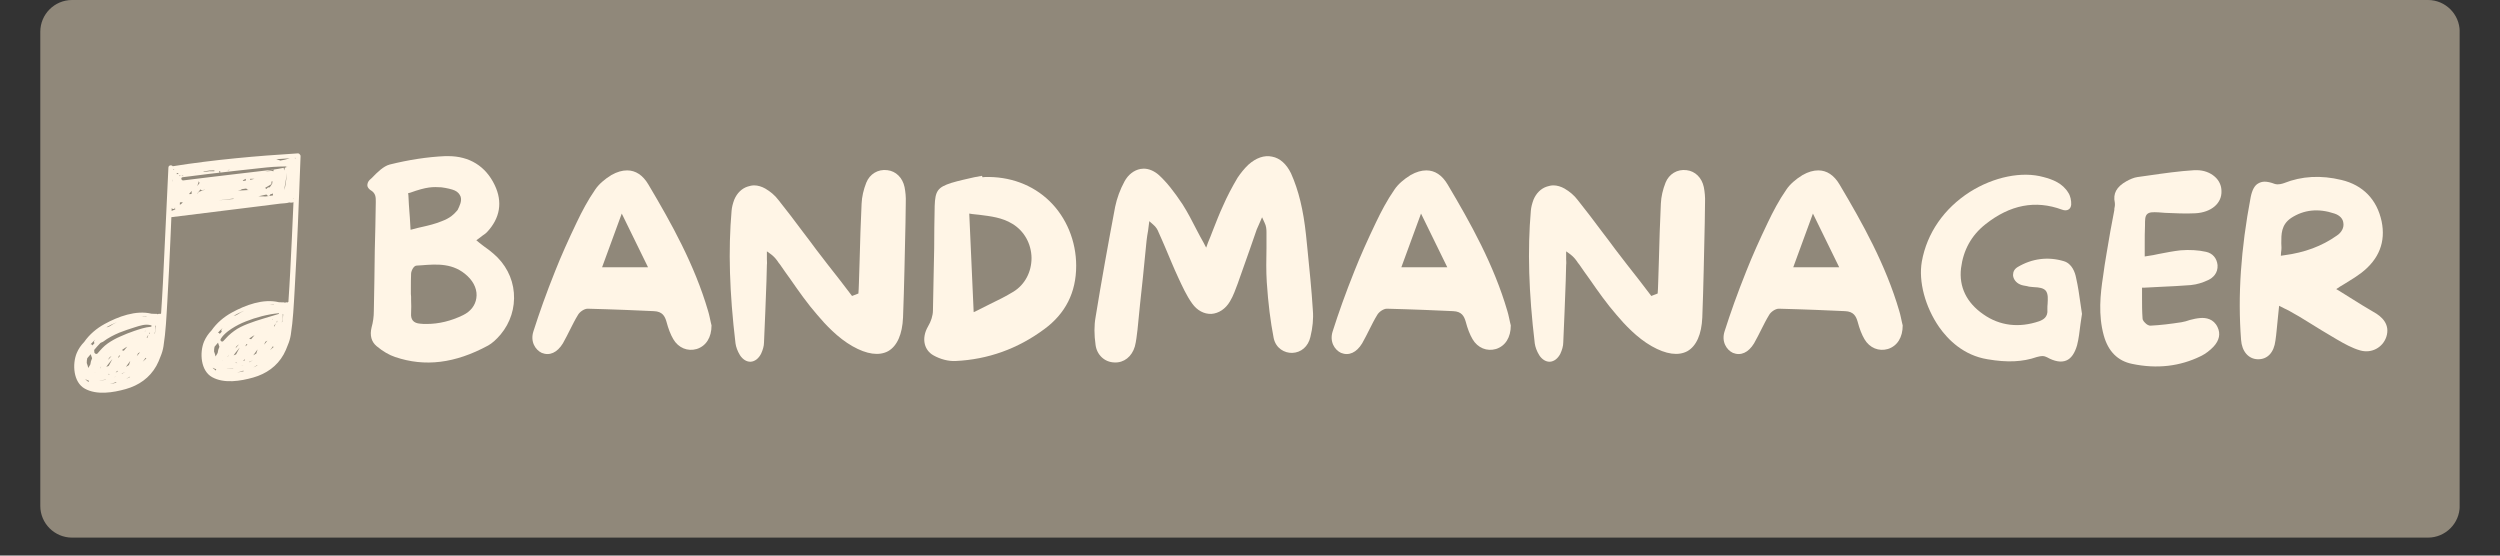 <svg xmlns="http://www.w3.org/2000/svg" xmlns:xlink="http://www.w3.org/1999/xlink" width="180" zoomAndPan="magnify" viewBox="0 0 135 30" height="40" preserveAspectRatio="xMidYMid meet" version="1.0"><rect x="0" y="0" width="135" height="30" fill="#333333" stroke="none"/><defs><g/><clipPath id="85627bd380"><path d="M 2.176 0 L 132.82 0 L 132.82 29.031 L 2.176 29.031 Z M 2.176 0 " clip-rule="nonzero"/></clipPath><clipPath id="a851e42677"><path d="M 131.109 29.031 L 3.891 29.031 C 2.945 29.031 2.176 28.262 2.176 27.32 L 2.176 1.715 C 2.176 0.77 2.945 0 3.891 0 L 131.109 0 C 132.055 0 132.824 0.77 132.824 1.715 L 132.824 27.32 C 132.824 28.262 132.055 29.031 131.109 29.031 Z M 131.109 29.031 " clip-rule="nonzero"/></clipPath><clipPath id="c9e86f4cb2"><path d="M 4 8.281 L 16.234 8.281 L 16.234 21.348 L 4 21.348 Z M 4 8.281 " clip-rule="nonzero"/></clipPath></defs><g clip-path="url(#85627bd380)"><g clip-path="url(#a851e42677)"><path fill="#90887a" d="M 2.176 0 L 132.824 0 L 132.824 29.031 L 2.176 29.031 Z M 2.176 0 " fill-opacity="1" fill-rule="nonzero"/></g></g><g clip-path="url(#c9e86f4cb2)"><path fill="#fff5e6" d="M 16.086 12.129 C 16.141 10.898 16.18 9.672 16.23 8.441 C 16.234 8.402 16.223 8.367 16.191 8.34 C 16.168 8.305 16.137 8.285 16.098 8.281 C 13.836 8.422 11.57 8.621 9.328 8.977 C 9.266 8.895 9.098 8.914 9.094 9.051 C 8.988 11.133 8.906 13.215 8.797 15.293 C 8.766 15.836 8.738 16.379 8.699 16.922 C 8.684 16.93 8.668 16.941 8.656 16.957 C 8.609 16.938 8.562 16.941 8.516 16.969 C 8.512 16.969 8.504 16.965 8.5 16.965 C 8.492 16.961 8.484 16.957 8.477 16.953 C 8.449 16.945 8.422 16.945 8.395 16.949 C 8.324 16.941 8.254 16.941 8.184 16.941 C 7.34 16.734 6.375 17.098 5.648 17.496 C 5.207 17.738 4.824 18.066 4.547 18.465 C 4.375 18.641 4.238 18.84 4.145 19.062 C 3.895 19.66 3.957 20.648 4.582 20.988 C 5.23 21.348 6.117 21.199 6.797 21.008 C 7.496 20.809 8.078 20.406 8.441 19.762 C 8.527 19.602 8.605 19.434 8.664 19.262 C 8.742 19.082 8.797 18.895 8.828 18.699 C 8.953 17.91 8.988 17.098 9.035 16.297 C 9.105 15.117 9.16 13.934 9.211 12.75 C 9.227 12.406 9.242 12.066 9.254 11.727 C 10.828 11.531 12.406 11.336 13.98 11.141 L 15.129 10.996 C 15.273 10.977 15.477 10.984 15.629 10.93 C 15.637 10.934 15.645 10.934 15.652 10.938 C 15.719 10.949 15.785 10.945 15.848 10.918 C 15.793 12.168 15.738 13.422 15.672 14.672 C 15.641 15.215 15.613 15.758 15.574 16.301 C 15.559 16.305 15.543 16.316 15.531 16.336 C 15.484 16.316 15.438 16.32 15.391 16.348 C 15.387 16.348 15.379 16.344 15.375 16.344 C 15.367 16.34 15.359 16.336 15.352 16.332 C 15.324 16.324 15.297 16.324 15.27 16.328 C 15.199 16.32 15.129 16.32 15.059 16.32 C 14.215 16.113 13.25 16.477 12.523 16.875 C 12.082 17.117 11.699 17.445 11.422 17.844 C 11.25 18.02 11.117 18.219 11.02 18.441 C 10.77 19.039 10.832 20.027 11.457 20.367 C 12.105 20.727 12.992 20.578 13.672 20.387 C 14.371 20.188 14.957 19.785 15.316 19.141 C 15.402 18.98 15.48 18.812 15.539 18.641 C 15.617 18.461 15.672 18.273 15.703 18.078 C 15.828 17.289 15.863 16.477 15.91 15.676 C 15.98 14.496 16.035 13.312 16.086 12.129 Z M 7.91 17.07 C 7.91 17.074 7.91 17.082 7.914 17.086 C 7.82 17.078 7.727 17.078 7.633 17.078 C 7.723 17.07 7.816 17.07 7.91 17.07 Z M 6.316 17.395 C 6.18 17.461 6.047 17.535 5.918 17.621 C 5.887 17.633 5.852 17.648 5.82 17.664 C 5.797 17.66 5.773 17.664 5.75 17.672 C 5.73 17.684 5.711 17.695 5.688 17.703 C 5.891 17.586 6.102 17.484 6.316 17.395 Z M 5.148 18.332 C 5.133 18.352 5.121 18.371 5.105 18.391 C 5.066 18.434 5.066 18.48 5.102 18.527 C 5.062 18.57 5.027 18.613 4.988 18.656 L 4.988 18.652 C 4.973 18.609 4.941 18.586 4.891 18.59 C 4.973 18.5 5.059 18.414 5.148 18.332 Z M 4.785 20.633 C 4.773 20.621 4.758 20.613 4.746 20.602 C 4.699 20.57 4.656 20.531 4.613 20.492 C 4.617 20.488 4.617 20.484 4.621 20.484 C 4.621 20.484 4.621 20.48 4.621 20.48 C 4.68 20.516 4.738 20.543 4.801 20.559 C 4.793 20.582 4.785 20.605 4.785 20.633 Z M 4.879 19.68 C 4.84 19.742 4.801 19.809 4.766 19.871 C 4.746 19.781 4.719 19.691 4.684 19.602 C 4.684 19.516 4.691 19.426 4.711 19.344 C 4.773 19.27 4.836 19.199 4.898 19.125 C 4.922 19.199 4.949 19.273 4.973 19.348 C 4.922 19.453 4.891 19.562 4.879 19.68 Z M 5.109 20.105 C 5.109 20.105 5.109 20.105 5.105 20.105 C 5.117 20.105 5.125 20.105 5.137 20.105 C 5.137 20.109 5.137 20.109 5.137 20.113 C 5.129 20.113 5.117 20.109 5.109 20.105 Z M 5.375 20.543 C 5.375 20.543 5.375 20.543 5.375 20.539 C 5.488 20.531 5.602 20.52 5.715 20.496 C 5.715 20.5 5.719 20.504 5.719 20.508 C 5.605 20.527 5.488 20.543 5.375 20.543 Z M 5.422 19.883 C 5.434 19.848 5.445 19.809 5.461 19.77 C 5.453 19.809 5.445 19.844 5.438 19.883 Z M 5.863 18.875 C 5.867 18.871 5.867 18.863 5.871 18.859 C 5.875 18.855 5.879 18.855 5.879 18.852 C 5.875 18.859 5.867 18.867 5.863 18.875 Z M 5.887 19.332 L 5.887 19.328 C 5.926 19.297 5.965 19.262 6.004 19.23 C 6.008 19.234 6.008 19.238 6.008 19.242 C 5.961 19.293 5.914 19.348 5.867 19.402 C 5.859 19.414 5.848 19.422 5.84 19.434 C 5.855 19.398 5.867 19.367 5.887 19.332 Z M 5.895 19.602 C 5.953 19.527 6.012 19.457 6.07 19.387 C 6.012 19.504 5.949 19.617 5.887 19.73 L 5.871 19.758 C 5.828 19.777 5.785 19.797 5.738 19.812 C 5.793 19.738 5.844 19.66 5.895 19.602 Z M 5.93 20.238 C 5.902 20.215 5.871 20.211 5.836 20.219 C 5.852 20.207 5.863 20.195 5.875 20.184 C 5.891 20.207 5.91 20.223 5.934 20.234 Z M 6.121 20.703 C 6.059 20.715 5.996 20.727 5.93 20.738 C 6.043 20.711 6.148 20.676 6.258 20.637 C 6.266 20.648 6.281 20.656 6.293 20.664 C 6.238 20.68 6.18 20.691 6.121 20.703 Z M 6.152 20.379 C 6.191 20.355 6.23 20.34 6.273 20.328 C 6.234 20.348 6.195 20.363 6.152 20.379 Z M 6.359 20.02 C 6.344 20.039 6.34 20.062 6.34 20.086 C 6.309 20.09 6.273 20.098 6.242 20.105 C 6.281 20.074 6.324 20.043 6.363 20.012 Z M 6.402 19.32 C 6.395 19.312 6.387 19.305 6.383 19.297 C 6.398 19.266 6.414 19.234 6.43 19.203 L 6.488 19.199 C 6.457 19.238 6.43 19.277 6.402 19.32 Z M 6.582 20.184 C 6.578 20.18 6.578 20.172 6.578 20.164 C 6.648 20.141 6.715 20.109 6.781 20.078 C 6.715 20.113 6.648 20.152 6.582 20.184 Z M 6.578 18.906 C 6.637 18.863 6.699 18.82 6.762 18.781 C 6.797 18.762 6.832 18.738 6.871 18.719 C 6.805 18.793 6.746 18.867 6.684 18.941 C 6.648 18.93 6.613 18.918 6.578 18.906 Z M 7.035 19.488 C 7.012 19.562 6.988 19.637 6.965 19.711 C 6.914 19.746 6.859 19.781 6.801 19.809 Z M 6.809 20.461 C 6.871 20.426 6.934 20.387 6.996 20.348 C 7.008 20.352 7.02 20.355 7.031 20.355 C 6.957 20.391 6.883 20.426 6.809 20.461 Z M 7.172 18.297 C 7.168 18.297 7.164 18.301 7.16 18.301 L 7.176 18.285 C 7.176 18.289 7.176 18.293 7.172 18.297 Z M 7.309 17.961 Z M 7.387 19.234 C 7.406 19.184 7.43 19.129 7.453 19.078 C 7.488 19.055 7.527 19.035 7.566 19.016 C 7.508 19.09 7.445 19.16 7.387 19.234 Z M 7.867 19.387 C 7.816 19.438 7.762 19.484 7.707 19.531 C 7.762 19.465 7.812 19.395 7.859 19.32 C 7.871 19.336 7.887 19.352 7.902 19.363 C 7.891 19.367 7.879 19.375 7.867 19.387 Z M 7.832 17.898 C 7.828 17.895 7.82 17.895 7.816 17.895 C 7.836 17.875 7.852 17.855 7.871 17.836 C 7.859 17.859 7.844 17.879 7.832 17.898 Z M 7.832 18.551 L 7.832 18.555 L 7.828 18.555 Z M 7.949 18.258 C 7.941 18.246 7.934 18.23 7.922 18.223 C 7.953 18.172 7.98 18.121 8.016 18.074 C 7.996 18.137 7.973 18.195 7.949 18.258 Z M 8.086 18.031 C 8.074 18.02 8.062 18.02 8.047 18.023 C 8.066 17.992 8.082 17.965 8.102 17.938 C 8.098 17.969 8.094 18 8.086 18.031 Z M 8.145 17.645 C 7.828 17.672 7.535 17.777 7.238 17.875 C 6.988 17.961 6.738 18.059 6.5 18.168 C 6.262 18.27 6.035 18.395 5.82 18.543 C 5.605 18.695 5.438 18.883 5.27 19.082 C 5.191 19.172 5.051 19.051 5.098 18.953 C 5.09 18.938 5.086 18.922 5.078 18.906 C 5.191 18.773 5.305 18.641 5.426 18.516 C 5.473 18.492 5.52 18.473 5.566 18.453 C 5.836 18.246 6.152 18.086 6.449 17.961 C 6.715 17.852 6.992 17.766 7.27 17.676 C 7.559 17.586 7.855 17.477 8.16 17.566 C 8.207 17.578 8.188 17.645 8.145 17.645 Z M 8.367 17.996 C 8.359 18.008 8.352 18.02 8.344 18.031 C 8.344 18.02 8.348 18.012 8.348 18 C 8.391 17.867 8.402 17.73 8.391 17.594 C 8.395 17.586 8.395 17.578 8.398 17.57 C 8.402 17.586 8.41 17.598 8.422 17.602 C 8.41 17.734 8.391 17.863 8.367 17.996 Z M 12.426 9.172 L 12.328 9.195 C 12.312 9.191 12.293 9.188 12.277 9.18 C 12.328 9.176 12.375 9.176 12.426 9.172 Z M 11.84 9.23 C 11.867 9.254 11.898 9.273 11.926 9.293 L 11.828 9.316 C 11.832 9.289 11.836 9.258 11.84 9.23 Z M 11.32 9.207 C 11.406 9.203 11.492 9.203 11.578 9.199 C 11.578 9.215 11.574 9.234 11.574 9.25 C 11.5 9.246 11.426 9.246 11.355 9.25 C 11.316 9.238 11.281 9.242 11.246 9.258 C 11.176 9.266 11.105 9.273 11.035 9.281 C 11.012 9.277 10.984 9.27 10.961 9.266 C 11.082 9.246 11.203 9.227 11.32 9.207 Z M 10.582 9.332 C 10.582 9.336 10.578 9.336 10.574 9.34 C 10.559 9.34 10.543 9.34 10.527 9.344 Z M 9.324 9.836 C 9.328 9.789 9.328 9.742 9.332 9.695 C 9.336 9.707 9.336 9.715 9.34 9.723 C 9.336 9.762 9.332 9.801 9.324 9.84 Z M 9.352 9.148 C 9.352 9.141 9.355 9.137 9.355 9.133 C 9.375 9.129 9.395 9.129 9.414 9.129 C 9.402 9.137 9.395 9.145 9.387 9.152 C 9.383 9.156 9.379 9.16 9.375 9.164 C 9.371 9.16 9.363 9.152 9.352 9.148 Z M 9.27 11.387 C 9.27 11.387 9.266 11.387 9.266 11.387 C 9.27 11.336 9.27 11.281 9.273 11.23 C 9.309 11.312 9.449 11.312 9.449 11.203 C 9.449 11.199 9.453 11.195 9.453 11.191 C 9.453 11.211 9.453 11.227 9.453 11.246 C 9.453 11.266 9.457 11.285 9.469 11.305 Z M 9.547 9.406 C 9.547 9.402 9.543 9.398 9.543 9.395 C 9.543 9.375 9.543 9.355 9.551 9.336 C 9.566 9.348 9.586 9.352 9.605 9.352 C 9.613 9.352 9.621 9.352 9.629 9.352 L 9.629 9.355 C 9.629 9.363 9.629 9.367 9.625 9.375 C 9.625 9.383 9.625 9.395 9.629 9.402 C 9.602 9.395 9.574 9.395 9.547 9.406 Z M 9.695 9.48 C 9.691 9.473 9.691 9.465 9.688 9.457 C 9.719 9.477 9.75 9.484 9.785 9.477 L 9.836 9.469 C 9.844 9.477 9.852 9.48 9.863 9.484 C 9.875 9.488 9.887 9.488 9.898 9.492 C 9.895 9.5 9.891 9.512 9.887 9.52 C 9.824 9.461 9.762 9.457 9.699 9.516 C 9.695 9.504 9.695 9.492 9.695 9.48 Z M 9.711 11.062 C 9.711 11.02 9.711 10.973 9.715 10.93 C 9.738 10.926 9.766 10.922 9.793 10.922 C 9.82 10.918 9.848 10.922 9.875 10.926 C 9.828 10.98 9.773 11.027 9.711 11.062 Z M 10.238 10.48 C 10.227 10.48 10.219 10.48 10.207 10.477 C 10.207 10.477 10.211 10.473 10.211 10.473 C 10.258 10.418 10.305 10.363 10.352 10.309 C 10.348 10.363 10.344 10.418 10.344 10.473 C 10.309 10.477 10.273 10.48 10.238 10.484 Z M 10.723 9.797 C 10.727 9.797 10.73 9.797 10.734 9.797 C 10.742 9.824 10.758 9.852 10.781 9.875 C 10.738 9.934 10.695 9.988 10.652 10.047 C 10.668 9.984 10.688 9.926 10.715 9.863 C 10.723 9.844 10.727 9.82 10.723 9.797 Z M 11.07 10.238 L 10.781 10.344 C 10.73 10.359 10.699 10.395 10.688 10.441 L 10.656 10.445 C 10.715 10.371 10.773 10.297 10.828 10.223 C 10.855 10.27 10.895 10.285 10.945 10.27 L 11.074 10.23 Z M 12.605 10.746 C 12.336 10.77 12.062 10.797 11.793 10.82 L 12.27 10.762 L 12.621 10.719 C 12.613 10.727 12.609 10.738 12.605 10.746 Z M 12.863 10.289 C 12.906 10.277 12.949 10.27 12.988 10.258 C 13.016 10.25 13.039 10.234 13.059 10.215 L 13.297 10.18 C 13.305 10.195 13.316 10.207 13.328 10.215 C 13.355 10.242 13.391 10.254 13.426 10.262 C 13.238 10.27 13.051 10.281 12.863 10.293 Z M 13.117 9.77 C 13.117 9.758 13.117 9.75 13.117 9.738 C 13.168 9.715 13.215 9.688 13.262 9.66 L 13.277 9.66 C 13.277 9.68 13.273 9.695 13.273 9.711 C 13.273 9.727 13.27 9.738 13.27 9.754 C 13.219 9.758 13.168 9.766 13.117 9.77 Z M 13.594 10.254 L 13.582 10.254 L 13.598 10.254 Z M 13.504 9.715 C 13.508 9.703 13.508 9.691 13.512 9.68 C 13.512 9.672 13.512 9.664 13.512 9.656 C 13.586 9.656 13.664 9.656 13.738 9.656 C 13.66 9.676 13.582 9.695 13.504 9.715 Z M 14.699 10.559 C 14.582 10.574 14.469 10.594 14.355 10.609 C 14.223 10.609 14.09 10.605 13.953 10.602 C 14.082 10.574 14.207 10.543 14.332 10.516 L 14.387 10.508 C 14.395 10.516 14.402 10.52 14.41 10.52 C 14.414 10.527 14.422 10.535 14.43 10.547 C 14.488 10.625 14.594 10.562 14.605 10.484 L 14.664 10.477 C 14.691 10.473 14.715 10.461 14.734 10.438 C 14.738 10.477 14.738 10.512 14.742 10.551 C 14.727 10.555 14.711 10.555 14.699 10.559 Z M 14.762 9.227 C 14.762 9.238 14.762 9.246 14.758 9.258 C 14.738 9.238 14.711 9.23 14.68 9.23 L 14.32 9.258 C 14.477 9.227 14.633 9.195 14.793 9.164 C 14.777 9.18 14.766 9.203 14.762 9.227 Z M 14.719 10.242 C 14.719 10.242 14.719 10.242 14.715 10.238 C 14.719 10.238 14.719 10.234 14.719 10.234 C 14.719 10.238 14.719 10.242 14.719 10.242 Z M 14.652 9.82 C 14.672 9.809 14.691 9.793 14.711 9.777 C 14.707 9.82 14.707 9.863 14.703 9.906 C 14.66 9.98 14.613 10.051 14.562 10.117 C 14.488 10.105 14.438 10.129 14.402 10.195 L 14.383 10.199 C 14.359 10.18 14.336 10.164 14.312 10.148 C 14.402 10.094 14.496 10.039 14.59 9.984 C 14.66 9.949 14.68 9.895 14.652 9.82 Z M 14.73 9.164 C 14.512 9.195 14.289 9.219 14.066 9.242 C 13.605 9.297 13.141 9.352 12.676 9.406 C 11.75 9.512 10.824 9.629 9.898 9.742 C 9.785 9.754 9.746 9.586 9.859 9.57 C 10.793 9.445 11.734 9.336 12.672 9.23 C 13.145 9.176 13.621 9.125 14.094 9.074 C 14.312 9.051 14.531 9.027 14.75 9.012 C 14.98 8.992 15.211 8.996 15.441 8.988 C 15.473 8.984 15.477 9.031 15.449 9.039 C 15.426 9.043 15.402 9.047 15.383 9.051 C 15.371 9.102 15.359 9.152 15.344 9.207 C 15.34 9.156 15.332 9.109 15.32 9.062 C 15.125 9.098 14.93 9.141 14.73 9.164 Z M 15.461 9.66 C 15.434 9.828 15.422 10.074 15.344 10.262 C 15.398 9.953 15.449 9.645 15.5 9.332 C 15.488 9.445 15.477 9.555 15.461 9.664 Z M 15.527 9.023 C 15.523 9.016 15.52 9.012 15.512 9.008 L 15.527 9.004 C 15.527 9.012 15.527 9.016 15.527 9.023 Z M 15.129 8.672 C 15.121 8.664 15.109 8.66 15.102 8.656 C 15.039 8.633 14.977 8.613 14.914 8.598 C 15.16 8.578 15.406 8.562 15.652 8.547 C 15.48 8.602 15.309 8.645 15.129 8.672 Z M 15.914 8.527 C 15.926 8.527 15.941 8.527 15.953 8.523 C 15.953 8.543 15.949 8.562 15.945 8.578 C 15.941 8.559 15.93 8.543 15.914 8.527 Z M 15.84 10.738 C 15.844 10.73 15.848 10.723 15.852 10.715 C 15.855 10.703 15.855 10.691 15.859 10.68 C 15.859 10.699 15.859 10.719 15.859 10.734 Z M 14.785 16.449 C 14.785 16.453 14.785 16.457 14.789 16.465 C 14.695 16.457 14.602 16.453 14.508 16.457 C 14.598 16.449 14.691 16.449 14.785 16.449 Z M 13.191 16.773 C 13.055 16.84 12.922 16.914 12.793 17 C 12.762 17.012 12.727 17.027 12.695 17.043 C 12.672 17.039 12.648 17.043 12.625 17.051 C 12.605 17.062 12.586 17.07 12.562 17.082 C 12.766 16.965 12.977 16.863 13.191 16.773 Z M 12.023 17.711 C 12.008 17.73 11.996 17.75 11.98 17.77 C 11.941 17.812 11.941 17.859 11.977 17.906 C 11.938 17.949 11.902 17.992 11.863 18.035 L 11.863 18.031 C 11.848 17.988 11.816 17.965 11.766 17.969 C 11.848 17.879 11.934 17.793 12.023 17.711 Z M 11.66 20.012 C 11.648 20 11.633 19.992 11.621 19.98 C 11.574 19.949 11.531 19.91 11.488 19.871 C 11.492 19.867 11.492 19.863 11.496 19.863 C 11.496 19.863 11.496 19.859 11.496 19.859 C 11.555 19.895 11.613 19.922 11.676 19.938 C 11.668 19.961 11.66 19.984 11.66 20.012 Z M 11.754 19.059 C 11.715 19.121 11.676 19.188 11.641 19.25 C 11.621 19.16 11.594 19.066 11.559 18.98 C 11.559 18.891 11.566 18.805 11.586 18.723 C 11.648 18.648 11.711 18.574 11.773 18.504 C 11.797 18.578 11.824 18.652 11.848 18.727 C 11.797 18.832 11.766 18.941 11.754 19.059 Z M 11.984 19.484 C 11.984 19.484 11.984 19.484 11.98 19.484 C 11.992 19.484 12 19.484 12.012 19.484 C 12.012 19.488 12.012 19.488 12.012 19.492 C 12.004 19.492 11.992 19.488 11.984 19.484 Z M 12.25 19.922 C 12.25 19.922 12.25 19.918 12.25 19.918 C 12.363 19.91 12.477 19.898 12.59 19.875 C 12.59 19.879 12.594 19.883 12.594 19.887 C 12.48 19.906 12.363 19.922 12.25 19.922 Z M 12.297 19.262 C 12.309 19.223 12.32 19.188 12.336 19.148 C 12.328 19.188 12.32 19.223 12.312 19.262 C 12.309 19.262 12.305 19.262 12.297 19.262 Z M 12.738 18.254 C 12.742 18.25 12.742 18.242 12.746 18.238 C 12.75 18.234 12.754 18.234 12.754 18.23 C 12.75 18.238 12.742 18.246 12.738 18.254 Z M 12.762 18.711 L 12.762 18.707 C 12.801 18.676 12.84 18.641 12.879 18.609 C 12.883 18.613 12.883 18.617 12.883 18.621 C 12.836 18.672 12.789 18.727 12.742 18.781 C 12.734 18.793 12.723 18.801 12.715 18.812 C 12.73 18.777 12.742 18.746 12.762 18.711 Z M 12.77 18.98 C 12.828 18.906 12.887 18.836 12.945 18.766 C 12.887 18.883 12.824 18.996 12.762 19.109 L 12.746 19.137 C 12.703 19.156 12.66 19.176 12.613 19.191 C 12.668 19.113 12.719 19.039 12.77 18.98 Z M 12.805 19.617 C 12.777 19.594 12.746 19.586 12.711 19.598 C 12.727 19.586 12.738 19.574 12.75 19.562 C 12.766 19.586 12.785 19.602 12.809 19.613 Z M 12.996 20.082 C 12.934 20.094 12.871 20.105 12.805 20.117 C 12.918 20.09 13.023 20.055 13.133 20.016 C 13.141 20.027 13.156 20.035 13.168 20.043 C 13.113 20.059 13.055 20.07 12.996 20.082 Z M 13.027 19.758 C 13.066 19.734 13.105 19.719 13.148 19.707 C 13.109 19.727 13.07 19.742 13.027 19.758 Z M 13.234 19.398 C 13.223 19.418 13.215 19.441 13.215 19.465 C 13.184 19.469 13.148 19.477 13.117 19.484 C 13.156 19.453 13.199 19.422 13.238 19.391 C 13.238 19.395 13.238 19.395 13.234 19.398 Z M 13.277 18.699 C 13.27 18.691 13.262 18.684 13.258 18.676 C 13.273 18.645 13.289 18.613 13.305 18.582 L 13.363 18.578 C 13.332 18.617 13.305 18.656 13.277 18.699 Z M 13.457 19.562 C 13.457 19.559 13.453 19.551 13.453 19.543 C 13.523 19.516 13.59 19.488 13.656 19.457 C 13.59 19.492 13.523 19.527 13.457 19.562 Z M 13.453 18.285 C 13.512 18.242 13.574 18.199 13.637 18.16 C 13.672 18.137 13.707 18.117 13.746 18.098 C 13.684 18.172 13.621 18.246 13.559 18.32 C 13.523 18.309 13.488 18.297 13.453 18.285 Z M 13.91 18.867 C 13.887 18.941 13.863 19.016 13.84 19.09 C 13.789 19.125 13.734 19.156 13.676 19.188 Z M 13.684 19.84 C 13.746 19.805 13.809 19.766 13.871 19.727 C 13.883 19.73 13.895 19.73 13.906 19.734 C 13.832 19.77 13.758 19.805 13.684 19.84 Z M 14.047 17.676 C 14.043 17.676 14.039 17.676 14.035 17.68 L 14.055 17.664 C 14.051 17.668 14.051 17.672 14.047 17.676 Z M 14.184 17.34 Z M 14.262 18.613 C 14.281 18.562 14.305 18.508 14.328 18.457 C 14.363 18.434 14.402 18.414 14.441 18.395 C 14.383 18.469 14.32 18.539 14.262 18.613 Z M 14.742 18.766 C 14.691 18.816 14.637 18.863 14.582 18.91 C 14.637 18.844 14.688 18.773 14.734 18.699 C 14.746 18.715 14.762 18.73 14.777 18.742 C 14.766 18.746 14.754 18.754 14.742 18.766 Z M 14.707 17.277 C 14.703 17.273 14.695 17.273 14.691 17.273 C 14.711 17.254 14.727 17.234 14.746 17.215 C 14.734 17.238 14.719 17.258 14.707 17.277 Z M 14.707 17.926 L 14.707 17.93 L 14.703 17.934 Z M 14.824 17.637 C 14.816 17.625 14.809 17.609 14.797 17.602 C 14.828 17.551 14.859 17.5 14.891 17.453 C 14.871 17.512 14.848 17.574 14.824 17.637 Z M 14.961 17.41 C 14.949 17.398 14.938 17.395 14.922 17.402 C 14.941 17.371 14.957 17.344 14.977 17.312 C 14.973 17.344 14.969 17.379 14.961 17.406 Z M 15.051 16.953 C 14.492 17.133 13.926 17.273 13.379 17.488 C 13.125 17.59 12.867 17.703 12.645 17.871 C 12.535 17.949 12.434 18.035 12.332 18.129 C 12.234 18.219 12.152 18.332 12.055 18.422 C 12.043 18.426 12.035 18.434 12.023 18.438 C 12.02 18.441 12.016 18.449 12.012 18.453 C 12.012 18.449 12.012 18.445 12.008 18.441 C 11.973 18.449 11.941 18.434 11.922 18.402 C 11.898 18.371 11.898 18.336 11.918 18.305 C 12.004 18.156 12.148 18.016 12.293 17.902 C 12.297 17.898 12.297 17.895 12.301 17.895 L 12.305 17.891 C 12.371 17.84 12.438 17.793 12.5 17.754 C 12.746 17.594 13.004 17.461 13.277 17.355 C 13.836 17.133 14.445 16.973 15.043 16.914 C 15.055 16.91 15.062 16.914 15.066 16.93 C 15.07 16.941 15.062 16.953 15.051 16.953 Z M 15.242 17.375 C 15.234 17.387 15.227 17.398 15.219 17.41 C 15.219 17.398 15.223 17.387 15.223 17.379 C 15.266 17.246 15.277 17.109 15.266 16.973 C 15.27 16.965 15.27 16.957 15.273 16.949 C 15.277 16.965 15.285 16.977 15.297 16.98 C 15.285 17.113 15.266 17.242 15.242 17.375 Z M 15.242 17.375 " fill-opacity="1" fill-rule="nonzero"/></g><g fill="#fff5e6" fill-opacity="1"><g transform="translate(19.351, 19.572)"><g><path d="M 8.398 -3.762 C 8.332 -4.582 7.934 -5.336 7.285 -5.883 C 7.141 -6.012 6.992 -6.121 6.809 -6.25 C 6.715 -6.316 6.621 -6.398 6.516 -6.477 L 6.371 -6.598 L 6.516 -6.703 C 6.582 -6.754 6.637 -6.793 6.688 -6.836 C 6.793 -6.902 6.875 -6.969 6.941 -7.031 C 7.656 -7.789 7.801 -8.664 7.363 -9.578 C 6.875 -10.598 6 -11.141 4.848 -11.141 C 4.793 -11.141 4.742 -11.141 4.688 -11.141 C 3.723 -11.098 2.715 -10.941 1.695 -10.688 C 1.352 -10.598 1.02 -10.266 0.727 -9.961 L 0.609 -9.855 C 0.516 -9.762 0.477 -9.641 0.488 -9.535 C 0.504 -9.457 0.555 -9.379 0.648 -9.312 C 0.953 -9.141 0.941 -8.902 0.941 -8.688 L 0.941 -8.637 C 0.926 -7.773 0.914 -6.902 0.887 -6.039 C 0.875 -4.953 0.859 -3.867 0.836 -2.781 C 0.836 -2.465 0.793 -2.172 0.715 -1.895 C 0.609 -1.457 0.703 -1.113 0.992 -0.875 C 1.324 -0.598 1.668 -0.398 1.988 -0.293 C 3.59 0.25 5.219 0.055 7.008 -0.914 C 7.219 -1.031 7.445 -1.23 7.684 -1.512 C 8.211 -2.145 8.465 -2.941 8.398 -3.762 Z M 2.809 -7.336 C 2.793 -7.723 2.77 -7.945 2.754 -8.172 C 2.742 -8.398 2.715 -8.637 2.703 -9.02 L 2.688 -9.141 L 2.793 -9.164 C 3.707 -9.496 4.027 -9.484 4.488 -9.457 C 4.781 -9.418 5.059 -9.352 5.207 -9.285 C 5.379 -9.207 5.469 -9.086 5.523 -8.953 C 5.602 -8.703 5.457 -8.438 5.363 -8.238 L 5.297 -8.16 C 5.164 -8.012 4.98 -7.801 4.477 -7.617 C 4.145 -7.484 3.816 -7.402 3.469 -7.324 C 3.312 -7.285 3.152 -7.258 2.992 -7.207 L 2.82 -7.164 Z M 6.371 -3.469 C 6.316 -3.086 6.066 -2.754 5.656 -2.555 C 5.008 -2.238 4.344 -2.078 3.684 -2.078 C 3.562 -2.078 3.457 -2.078 3.336 -2.094 C 2.98 -2.121 2.82 -2.305 2.848 -2.664 C 2.859 -2.902 2.859 -3.141 2.848 -3.379 C 2.848 -3.445 2.848 -3.496 2.848 -3.551 L 2.836 -3.695 L 2.836 -4 C 2.836 -4.266 2.836 -4.531 2.848 -4.793 C 2.848 -4.914 2.969 -5.219 3.141 -5.23 L 3.402 -5.246 C 4.25 -5.312 5.141 -5.379 5.895 -4.664 C 6.266 -4.316 6.438 -3.879 6.371 -3.469 Z M 6.371 -3.469 "/></g></g></g><g fill="#fff5e6" fill-opacity="1"><g transform="translate(28.263, 19.572)"><g><path d="M 10.121 -2.16 C 10.078 -2.344 10.039 -2.57 9.973 -2.781 C 9.246 -5.273 7.988 -7.523 6.754 -9.602 C 6.449 -10.121 6.055 -10.371 5.602 -10.371 C 5.336 -10.371 5.059 -10.293 4.754 -10.121 C 4.383 -9.895 4.066 -9.617 3.879 -9.336 C 3.484 -8.77 3.152 -8.133 2.887 -7.578 C 2.41 -6.582 2.039 -5.75 1.723 -4.953 C 1.23 -3.723 0.859 -2.676 0.543 -1.684 C 0.359 -1.125 0.648 -0.676 0.992 -0.516 C 1.418 -0.344 1.828 -0.531 2.133 -1.031 C 2.277 -1.285 2.41 -1.551 2.543 -1.816 C 2.664 -2.055 2.793 -2.316 2.941 -2.555 C 3.031 -2.727 3.285 -2.902 3.469 -2.902 C 4.16 -2.887 4.848 -2.859 5.523 -2.836 C 6.027 -2.809 6.543 -2.793 7.047 -2.77 C 7.512 -2.754 7.641 -2.488 7.723 -2.211 C 7.828 -1.816 7.945 -1.512 8.094 -1.258 C 8.371 -0.781 8.875 -0.582 9.363 -0.727 C 9.867 -0.887 10.16 -1.352 10.16 -2 C 10.145 -2.055 10.133 -2.105 10.121 -2.16 Z M 4.25 -5.141 L 5.312 -8.039 L 6.73 -5.141 Z M 4.25 -5.141 "/></g></g></g><g fill="#fff5e6" fill-opacity="1"><g transform="translate(38.924, 19.572)"><g><path d="M 9.922 -9.469 C 9.816 -9.973 9.457 -10.332 8.992 -10.383 C 8.488 -10.449 8.039 -10.172 7.855 -9.707 C 7.707 -9.336 7.617 -8.941 7.602 -8.57 C 7.551 -7.551 7.523 -6.516 7.496 -5.512 C 7.484 -5.098 7.469 -4.688 7.457 -4.277 C 7.457 -4.172 7.445 -4.066 7.445 -3.961 L 7.43 -3.723 L 7.086 -3.59 L 6.438 -4.438 C 6 -4.992 5.578 -5.535 5.152 -6.094 C 4.914 -6.41 4.676 -6.742 4.426 -7.059 C 4 -7.629 3.562 -8.211 3.113 -8.77 C 2.926 -9.02 2.676 -9.23 2.398 -9.391 C 2.211 -9.496 2 -9.562 1.801 -9.562 C 1.684 -9.562 1.562 -9.535 1.445 -9.496 C 1.125 -9.391 0.875 -9.141 0.727 -8.793 C 0.648 -8.582 0.598 -8.383 0.582 -8.199 C 0.398 -6.066 0.465 -3.789 0.793 -1.031 C 0.82 -0.836 0.902 -0.609 1.031 -0.398 C 1.18 -0.16 1.402 -0.027 1.617 -0.039 C 1.84 -0.055 2.039 -0.211 2.172 -0.465 C 2.266 -0.664 2.332 -0.887 2.332 -1.074 C 2.383 -2.184 2.426 -3.312 2.465 -4.398 L 2.488 -5.273 C 2.504 -5.363 2.488 -5.469 2.488 -5.562 L 2.488 -6 L 2.727 -5.828 C 2.914 -5.684 3.031 -5.523 3.125 -5.379 L 3.191 -5.297 C 3.379 -5.031 3.562 -4.754 3.762 -4.488 C 4.211 -3.84 4.688 -3.164 5.207 -2.57 C 5.641 -2.055 6.316 -1.324 7.113 -0.875 C 7.883 -0.438 8.543 -0.344 9.035 -0.609 C 9.523 -0.887 9.801 -1.523 9.84 -2.426 C 9.906 -4.133 9.934 -5.867 9.973 -7.551 L 9.988 -8.637 C 10 -8.926 9.973 -9.207 9.922 -9.469 Z M 9.922 -9.469 "/></g></g></g><g fill="#fff5e6" fill-opacity="1"><g transform="translate(49.426, 19.572)"><g><path d="M 7.246 -8.715 C 6.332 -9.602 5.086 -10.055 3.75 -10.012 L 3.629 -10 L 3.602 -10.078 C 3.457 -10.055 3.324 -10.027 3.18 -10 C 2.77 -9.906 2.344 -9.816 1.945 -9.695 C 1.207 -9.457 1.074 -9.258 1.047 -8.449 C 1.031 -7.695 1.02 -6.926 1.02 -6.16 C 0.992 -5.047 0.98 -3.934 0.953 -2.809 C 0.953 -2.531 0.848 -2.211 0.688 -1.945 C 0.504 -1.629 0.438 -1.285 0.516 -0.98 C 0.582 -0.727 0.742 -0.516 0.98 -0.383 C 1.352 -0.172 1.801 -0.055 2.184 -0.078 C 3.906 -0.16 5.523 -0.727 6.969 -1.801 C 8.105 -2.637 8.688 -3.773 8.688 -5.219 C 8.688 -6.555 8.16 -7.828 7.246 -8.715 Z M 5.312 -3.828 C 4.902 -3.578 4.477 -3.363 4.012 -3.141 C 3.801 -3.031 3.578 -2.926 3.352 -2.809 L 3.152 -2.715 L 2.914 -8.039 L 3.086 -8.012 C 3.207 -8 3.336 -7.988 3.457 -7.973 C 4.066 -7.895 4.688 -7.828 5.246 -7.484 C 5.883 -7.098 6.266 -6.41 6.277 -5.641 C 6.277 -4.887 5.922 -4.211 5.312 -3.828 Z M 5.312 -3.828 "/></g></g></g><g fill="#fff5e6" fill-opacity="1"><g transform="translate(58.617, 19.572)"><g><path d="M 12.277 -2.82 C 12.211 -3.906 12.094 -5.02 11.988 -6.094 L 11.906 -6.902 C 11.762 -8.238 11.512 -9.285 11.098 -10.211 C 10.859 -10.703 10.504 -11.035 10.078 -11.113 C 9.656 -11.207 9.207 -11.047 8.793 -10.676 C 8.57 -10.465 8.371 -10.211 8.211 -9.973 C 7.906 -9.457 7.641 -8.953 7.43 -8.465 C 7.23 -8.039 7.059 -7.59 6.875 -7.125 C 6.793 -6.914 6.715 -6.703 6.621 -6.488 L 6.516 -6.199 L 6.371 -6.477 C 6.238 -6.703 6.133 -6.914 6.012 -7.141 C 5.762 -7.629 5.523 -8.094 5.246 -8.531 C 4.77 -9.246 4.383 -9.734 3.961 -10.121 C 3.707 -10.344 3.418 -10.465 3.141 -10.465 C 3.086 -10.465 3.02 -10.449 2.969 -10.449 C 2.621 -10.383 2.305 -10.145 2.105 -9.773 C 1.867 -9.336 1.695 -8.859 1.602 -8.41 C 1.219 -6.383 0.859 -4.383 0.543 -2.438 C 0.465 -2 0.465 -1.496 0.543 -0.953 C 0.609 -0.41 1.031 -0.012 1.562 0 C 2.078 0.027 2.504 -0.316 2.664 -0.859 C 2.742 -1.152 2.77 -1.469 2.809 -1.773 C 2.902 -2.715 2.992 -3.641 3.098 -4.57 C 3.164 -5.246 3.23 -5.906 3.297 -6.57 C 3.312 -6.754 3.352 -6.941 3.379 -7.113 L 3.445 -7.629 L 3.641 -7.457 C 3.816 -7.312 3.895 -7.164 3.945 -7.031 C 4.066 -6.77 4.184 -6.488 4.305 -6.211 C 4.531 -5.684 4.754 -5.125 5.008 -4.582 C 5.23 -4.105 5.457 -3.602 5.762 -3.18 C 6.027 -2.809 6.398 -2.609 6.793 -2.621 C 7.191 -2.648 7.562 -2.887 7.801 -3.297 C 7.988 -3.602 8.105 -3.961 8.238 -4.305 L 8.25 -4.344 C 8.465 -4.941 8.676 -5.535 8.887 -6.145 C 9.008 -6.488 9.125 -6.836 9.246 -7.18 C 9.285 -7.273 9.324 -7.363 9.363 -7.445 L 9.535 -7.84 L 9.668 -7.551 C 9.762 -7.363 9.773 -7.191 9.773 -7.031 C 9.773 -6.742 9.773 -6.449 9.773 -6.172 C 9.762 -5.562 9.75 -4.941 9.789 -4.332 C 9.867 -3.164 9.988 -2.211 10.16 -1.324 C 10.277 -0.754 10.754 -0.504 11.164 -0.516 C 11.641 -0.531 12.027 -0.859 12.145 -1.379 C 12.266 -1.867 12.316 -2.371 12.277 -2.82 Z M 12.277 -2.82 "/></g></g></g><g fill="#fff5e6" fill-opacity="1"><g transform="translate(71.423, 19.572)"><g><path d="M 10.121 -2.16 C 10.078 -2.344 10.039 -2.57 9.973 -2.781 C 9.246 -5.273 7.988 -7.523 6.754 -9.602 C 6.449 -10.121 6.055 -10.371 5.602 -10.371 C 5.336 -10.371 5.059 -10.293 4.754 -10.121 C 4.383 -9.895 4.066 -9.617 3.879 -9.336 C 3.484 -8.77 3.152 -8.133 2.887 -7.578 C 2.41 -6.582 2.039 -5.75 1.723 -4.953 C 1.23 -3.723 0.859 -2.676 0.543 -1.684 C 0.359 -1.125 0.648 -0.676 0.992 -0.516 C 1.418 -0.344 1.828 -0.531 2.133 -1.031 C 2.277 -1.285 2.41 -1.551 2.543 -1.816 C 2.664 -2.055 2.793 -2.316 2.941 -2.555 C 3.031 -2.727 3.285 -2.902 3.469 -2.902 C 4.16 -2.887 4.848 -2.859 5.523 -2.836 C 6.027 -2.809 6.543 -2.793 7.047 -2.77 C 7.512 -2.754 7.641 -2.488 7.723 -2.211 C 7.828 -1.816 7.945 -1.512 8.094 -1.258 C 8.371 -0.781 8.875 -0.582 9.363 -0.727 C 9.867 -0.887 10.16 -1.352 10.16 -2 C 10.145 -2.055 10.133 -2.105 10.121 -2.16 Z M 4.25 -5.141 L 5.312 -8.039 L 6.73 -5.141 Z M 4.25 -5.141 "/></g></g></g><g fill="#fff5e6" fill-opacity="1"><g transform="translate(82.084, 19.572)"><g><path d="M 9.922 -9.469 C 9.816 -9.973 9.457 -10.332 8.992 -10.383 C 8.488 -10.449 8.039 -10.172 7.855 -9.707 C 7.707 -9.336 7.617 -8.941 7.602 -8.57 C 7.551 -7.551 7.523 -6.516 7.496 -5.512 C 7.484 -5.098 7.469 -4.688 7.457 -4.277 C 7.457 -4.172 7.445 -4.066 7.445 -3.961 L 7.43 -3.723 L 7.086 -3.59 L 6.438 -4.438 C 6 -4.992 5.578 -5.535 5.152 -6.094 C 4.914 -6.41 4.676 -6.742 4.426 -7.059 C 4 -7.629 3.562 -8.211 3.113 -8.77 C 2.926 -9.02 2.676 -9.23 2.398 -9.391 C 2.211 -9.496 2 -9.562 1.801 -9.562 C 1.684 -9.562 1.562 -9.535 1.445 -9.496 C 1.125 -9.391 0.875 -9.141 0.727 -8.793 C 0.648 -8.582 0.598 -8.383 0.582 -8.199 C 0.398 -6.066 0.465 -3.789 0.793 -1.031 C 0.82 -0.836 0.902 -0.609 1.031 -0.398 C 1.18 -0.16 1.402 -0.027 1.617 -0.039 C 1.84 -0.055 2.039 -0.211 2.172 -0.465 C 2.266 -0.664 2.332 -0.887 2.332 -1.074 C 2.383 -2.184 2.426 -3.312 2.465 -4.398 L 2.488 -5.273 C 2.504 -5.363 2.488 -5.469 2.488 -5.562 L 2.488 -6 L 2.727 -5.828 C 2.914 -5.684 3.031 -5.523 3.125 -5.379 L 3.191 -5.297 C 3.379 -5.031 3.562 -4.754 3.762 -4.488 C 4.211 -3.84 4.688 -3.164 5.207 -2.57 C 5.641 -2.055 6.316 -1.324 7.113 -0.875 C 7.883 -0.438 8.543 -0.344 9.035 -0.609 C 9.523 -0.887 9.801 -1.523 9.84 -2.426 C 9.906 -4.133 9.934 -5.867 9.973 -7.551 L 9.988 -8.637 C 10 -8.926 9.973 -9.207 9.922 -9.469 Z M 9.922 -9.469 "/></g></g></g><g fill="#fff5e6" fill-opacity="1"><g transform="translate(92.586, 19.572)"><g><path d="M 10.121 -2.16 C 10.078 -2.344 10.039 -2.57 9.973 -2.781 C 9.246 -5.273 7.988 -7.523 6.754 -9.602 C 6.449 -10.121 6.055 -10.371 5.602 -10.371 C 5.336 -10.371 5.059 -10.293 4.754 -10.121 C 4.383 -9.895 4.066 -9.617 3.879 -9.336 C 3.484 -8.77 3.152 -8.133 2.887 -7.578 C 2.41 -6.582 2.039 -5.75 1.723 -4.953 C 1.23 -3.723 0.859 -2.676 0.543 -1.684 C 0.359 -1.125 0.648 -0.676 0.992 -0.516 C 1.418 -0.344 1.828 -0.531 2.133 -1.031 C 2.277 -1.285 2.41 -1.551 2.543 -1.816 C 2.664 -2.055 2.793 -2.316 2.941 -2.555 C 3.031 -2.727 3.285 -2.902 3.469 -2.902 C 4.16 -2.887 4.848 -2.859 5.523 -2.836 C 6.027 -2.809 6.543 -2.793 7.047 -2.77 C 7.512 -2.754 7.641 -2.488 7.723 -2.211 C 7.828 -1.816 7.945 -1.512 8.094 -1.258 C 8.371 -0.781 8.875 -0.582 9.363 -0.727 C 9.867 -0.887 10.16 -1.352 10.16 -2 C 10.145 -2.055 10.133 -2.105 10.121 -2.16 Z M 4.25 -5.141 L 5.312 -8.039 L 6.73 -5.141 Z M 4.25 -5.141 "/></g></g></g><g fill="#fff5e6" fill-opacity="1"><g transform="translate(103.247, 19.572)"><g><path d="M 9.098 -3.18 C 9.035 -3.629 8.969 -4.105 8.859 -4.582 C 8.809 -4.848 8.648 -5.336 8.199 -5.469 C 7.352 -5.723 6.488 -5.617 5.707 -5.152 C 5.535 -5.047 5.457 -4.902 5.457 -4.715 C 5.469 -4.504 5.617 -4.305 5.84 -4.211 C 5.945 -4.16 6.078 -4.145 6.211 -4.121 L 6.316 -4.094 C 6.398 -4.078 6.504 -4.078 6.598 -4.066 C 6.848 -4.055 7.098 -4.027 7.23 -3.867 C 7.363 -3.684 7.336 -3.418 7.324 -3.164 C 7.312 -3.074 7.312 -2.98 7.312 -2.887 L 7.312 -2.859 C 7.352 -2.438 7.074 -2.305 6.875 -2.227 C 5.789 -1.855 4.742 -1.973 3.855 -2.598 C 2.953 -3.219 2.531 -4.078 2.648 -5.086 C 2.77 -6.066 3.207 -6.859 3.961 -7.457 C 5.297 -8.516 6.664 -8.781 8.105 -8.25 C 8.238 -8.199 8.371 -8.199 8.465 -8.266 C 8.543 -8.316 8.582 -8.398 8.598 -8.516 C 8.609 -8.73 8.555 -8.992 8.449 -9.152 C 8.133 -9.684 7.59 -9.883 7.098 -10.012 C 5.945 -10.332 4.426 -10.027 3.125 -9.207 C 1.734 -8.316 0.809 -6.992 0.531 -5.445 C 0.344 -4.371 0.715 -2.992 1.469 -1.906 C 1.945 -1.23 2.781 -0.383 4.078 -0.172 C 5.152 0.012 5.973 -0.027 6.742 -0.293 C 6.836 -0.316 6.941 -0.344 7.047 -0.344 C 7.141 -0.344 7.219 -0.316 7.297 -0.277 C 7.695 -0.055 8.055 0.012 8.332 -0.105 C 8.598 -0.211 8.793 -0.504 8.914 -0.926 C 9.008 -1.285 9.047 -1.668 9.098 -2.066 C 9.125 -2.25 9.152 -2.438 9.18 -2.621 C 9.152 -2.809 9.125 -2.992 9.098 -3.18 Z M 9.098 -3.18 "/></g></g></g><g fill="#fff5e6" fill-opacity="1"><g transform="translate(112.928, 19.572)"><g><path d="M 5.883 -2.398 C 5.695 -2.383 5.512 -2.344 5.324 -2.293 C 5.18 -2.238 5.02 -2.199 4.875 -2.172 C 4.266 -2.078 3.723 -2.012 3.219 -1.988 C 3.098 -1.973 2.98 -2.066 2.926 -2.121 C 2.875 -2.172 2.77 -2.266 2.77 -2.383 C 2.742 -2.754 2.742 -3.141 2.742 -3.512 C 2.742 -3.641 2.742 -3.773 2.742 -3.895 L 2.742 -4.039 L 2.887 -4.039 C 3.141 -4.055 3.391 -4.066 3.641 -4.078 C 4.25 -4.105 4.836 -4.133 5.418 -4.184 C 5.695 -4.211 6.012 -4.305 6.316 -4.449 C 6.57 -4.57 6.848 -4.82 6.82 -5.258 C 6.781 -5.629 6.555 -5.895 6.199 -5.973 C 5.789 -6.066 5.312 -6.094 4.82 -6.055 C 4.438 -6.012 4.039 -5.934 3.629 -5.855 C 3.445 -5.816 3.258 -5.773 3.059 -5.75 L 2.887 -5.723 L 2.887 -6.371 C 2.887 -6.715 2.887 -7.047 2.902 -7.379 C 2.902 -7.723 2.902 -7.895 3.02 -8.012 C 3.141 -8.121 3.312 -8.121 3.641 -8.105 L 3.988 -8.078 C 4.531 -8.055 5.086 -8.027 5.629 -8.055 C 6.488 -8.105 7.059 -8.598 7.031 -9.258 C 7.031 -9.551 6.902 -9.828 6.676 -10.027 C 6.426 -10.25 6.078 -10.383 5.684 -10.383 C 5.641 -10.383 5.602 -10.383 5.578 -10.383 C 4.742 -10.332 3.895 -10.211 3.086 -10.094 L 2.504 -10.012 C 2.305 -9.988 2.078 -9.883 1.906 -9.789 C 1.363 -9.484 1.164 -9.125 1.273 -8.621 C 1.285 -8.516 1.273 -8.398 1.246 -8.293 L 1.246 -8.227 C 1.18 -7.855 1.098 -7.469 1.031 -7.086 C 0.902 -6.293 0.742 -5.469 0.637 -4.648 C 0.488 -3.684 0.371 -2.555 0.676 -1.457 C 0.914 -0.598 1.43 -0.078 2.211 0.078 C 3.551 0.359 4.793 0.211 5.922 -0.344 C 6.172 -0.465 6.41 -0.648 6.609 -0.859 C 6.914 -1.191 6.992 -1.551 6.82 -1.906 C 6.609 -2.359 6.184 -2.426 5.883 -2.398 Z M 5.883 -2.398 "/></g></g></g><g fill="#fff5e6" fill-opacity="1"><g transform="translate(120.463, 19.572)"><g><path d="M 7.707 -2.727 C 7.285 -2.969 6.887 -3.219 6.465 -3.484 C 6.277 -3.602 6.078 -3.723 5.895 -3.84 L 5.695 -3.961 L 5.895 -4.094 C 6.039 -4.172 6.172 -4.266 6.305 -4.344 C 6.57 -4.504 6.82 -4.664 7.047 -4.836 C 8.012 -5.578 8.371 -6.516 8.145 -7.617 C 7.895 -8.793 7.141 -9.578 5.973 -9.855 C 4.875 -10.121 3.828 -10.066 2.875 -9.684 C 2.793 -9.656 2.57 -9.578 2.371 -9.641 C 2.16 -9.723 1.973 -9.762 1.828 -9.762 C 1.695 -9.762 1.578 -9.723 1.484 -9.668 C 1.285 -9.562 1.152 -9.312 1.074 -8.926 C 0.543 -6.133 0.371 -3.602 0.555 -1.219 C 0.598 -0.598 0.953 -0.184 1.457 -0.172 C 1.988 -0.16 2.332 -0.543 2.41 -1.18 C 2.465 -1.535 2.488 -1.906 2.531 -2.293 L 2.609 -3.059 L 2.793 -2.969 C 2.859 -2.926 2.926 -2.902 2.98 -2.875 C 3.086 -2.82 3.18 -2.781 3.258 -2.727 C 3.551 -2.57 3.828 -2.398 4.105 -2.227 C 4.637 -1.895 5.18 -1.562 5.723 -1.246 C 6.133 -1.008 6.555 -0.77 6.992 -0.648 C 7.59 -0.477 8.199 -0.793 8.398 -1.379 C 8.621 -2.066 8.145 -2.488 7.707 -2.727 Z M 2.887 -5.789 L 2.703 -5.762 L 2.715 -5.945 C 2.742 -6.105 2.742 -6.277 2.727 -6.438 C 2.727 -6.926 2.715 -7.43 3.258 -7.801 C 3.945 -8.25 4.73 -8.332 5.602 -8.039 C 5.883 -7.945 6.055 -7.762 6.078 -7.535 C 6.121 -7.285 5.988 -7.02 5.723 -6.848 C 4.914 -6.277 3.988 -5.934 2.887 -5.789 Z M 2.887 -5.789 "/></g></g></g></svg>